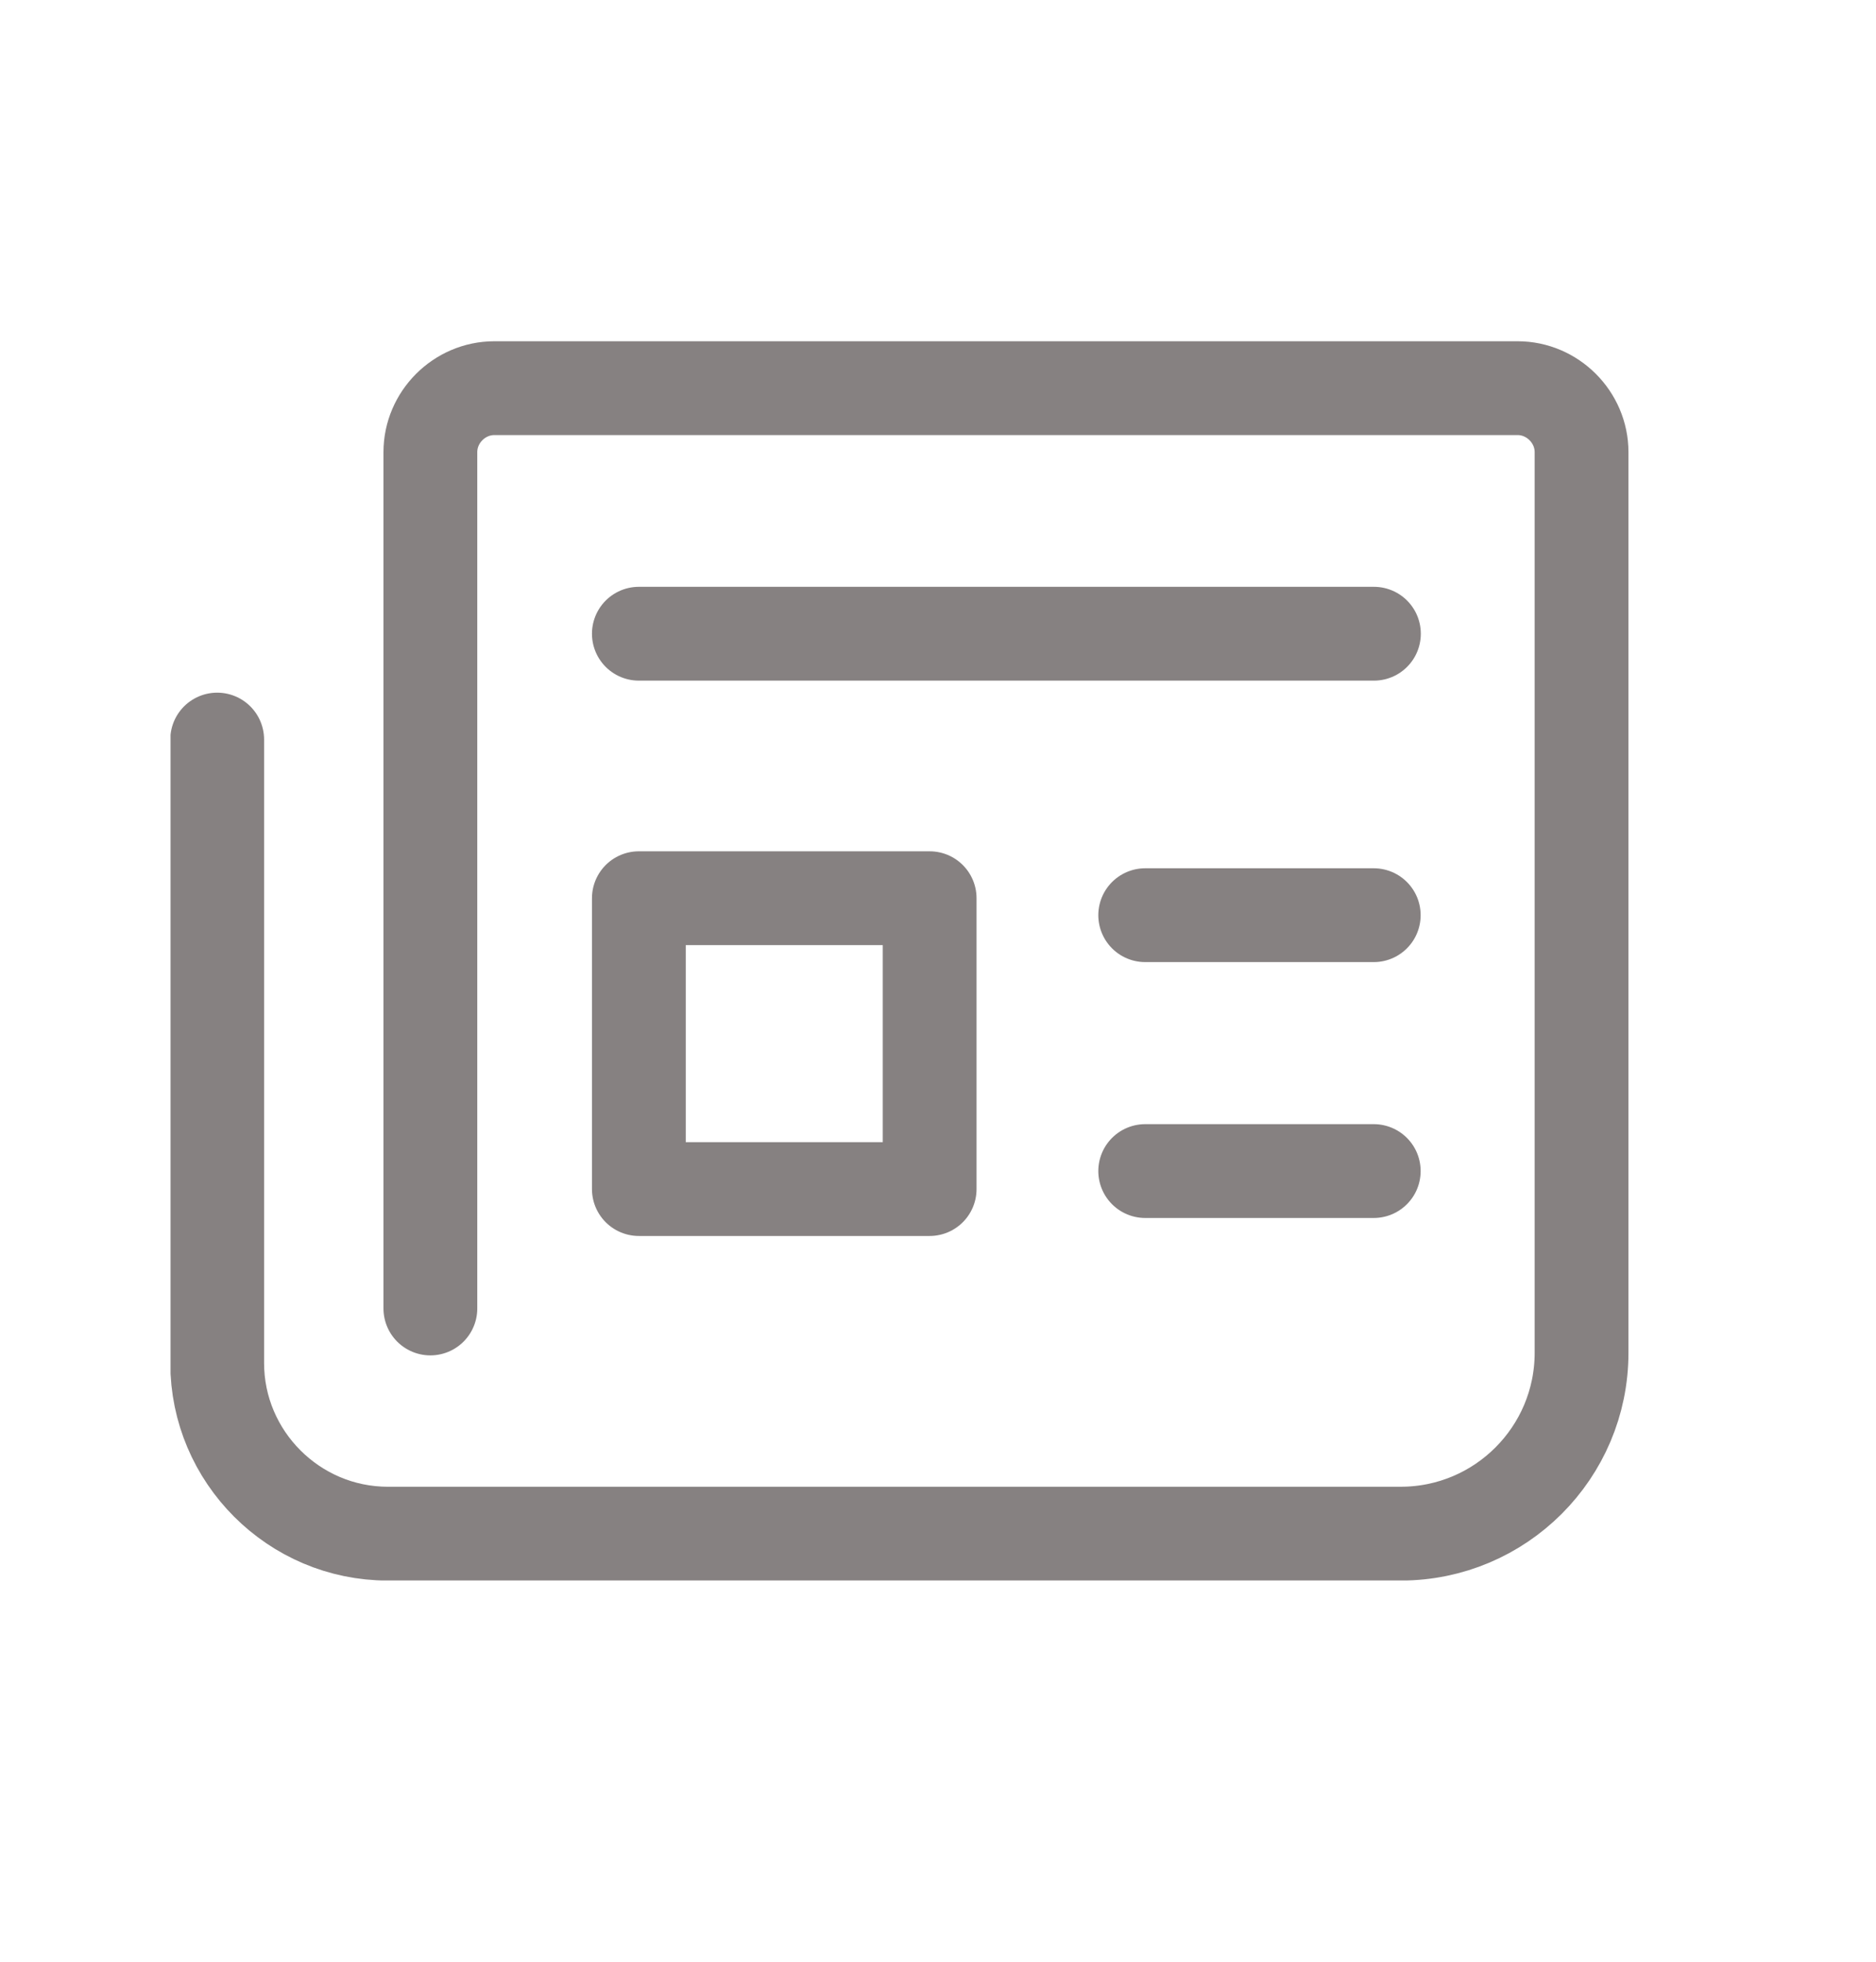 <svg width="22" height="23" viewBox="0 0 22 23" fill="none" xmlns="http://www.w3.org/2000/svg">
<g clip-path="url(#clip0_3870_13514)">
<path d="M10.902 10.531H7.492V13.941H10.902V10.531Z" stroke="#868181" stroke-width="1.1" stroke-linecap="round" stroke-linejoin="round"/>
<path d="M13.43 10.73H16.11" stroke="#868181" stroke-width="1.1" stroke-miterlimit="10" stroke-linecap="round"/>
<path d="M13.43 13.73H16.11" stroke="#868181" stroke-width="1.1" stroke-miterlimit="10" stroke-linecap="round"/>
<path d="M7.492 7.43H16.112" stroke="#868181" stroke-width="1.1" stroke-miterlimit="10" stroke-linecap="round"/>
<path d="M2.547 8.671V15.981C2.547 17.081 3.447 17.981 4.547 17.981H7.167H16.427C17.597 17.981 18.547 17.031 18.547 15.861V5.301C18.547 4.891 18.207 4.551 17.797 4.551H5.797C5.387 4.551 5.047 4.891 5.047 5.301V15.341" stroke="#868181" stroke-width="1.1" stroke-linecap="round" stroke-linejoin="round"/>
</g>
<defs>
<clipPath id="clip0_3870_13514">
<rect width="17.1" height="14.53" fill="white" transform="translate(2 4)"/>
</clipPath>
</defs>
</svg>
